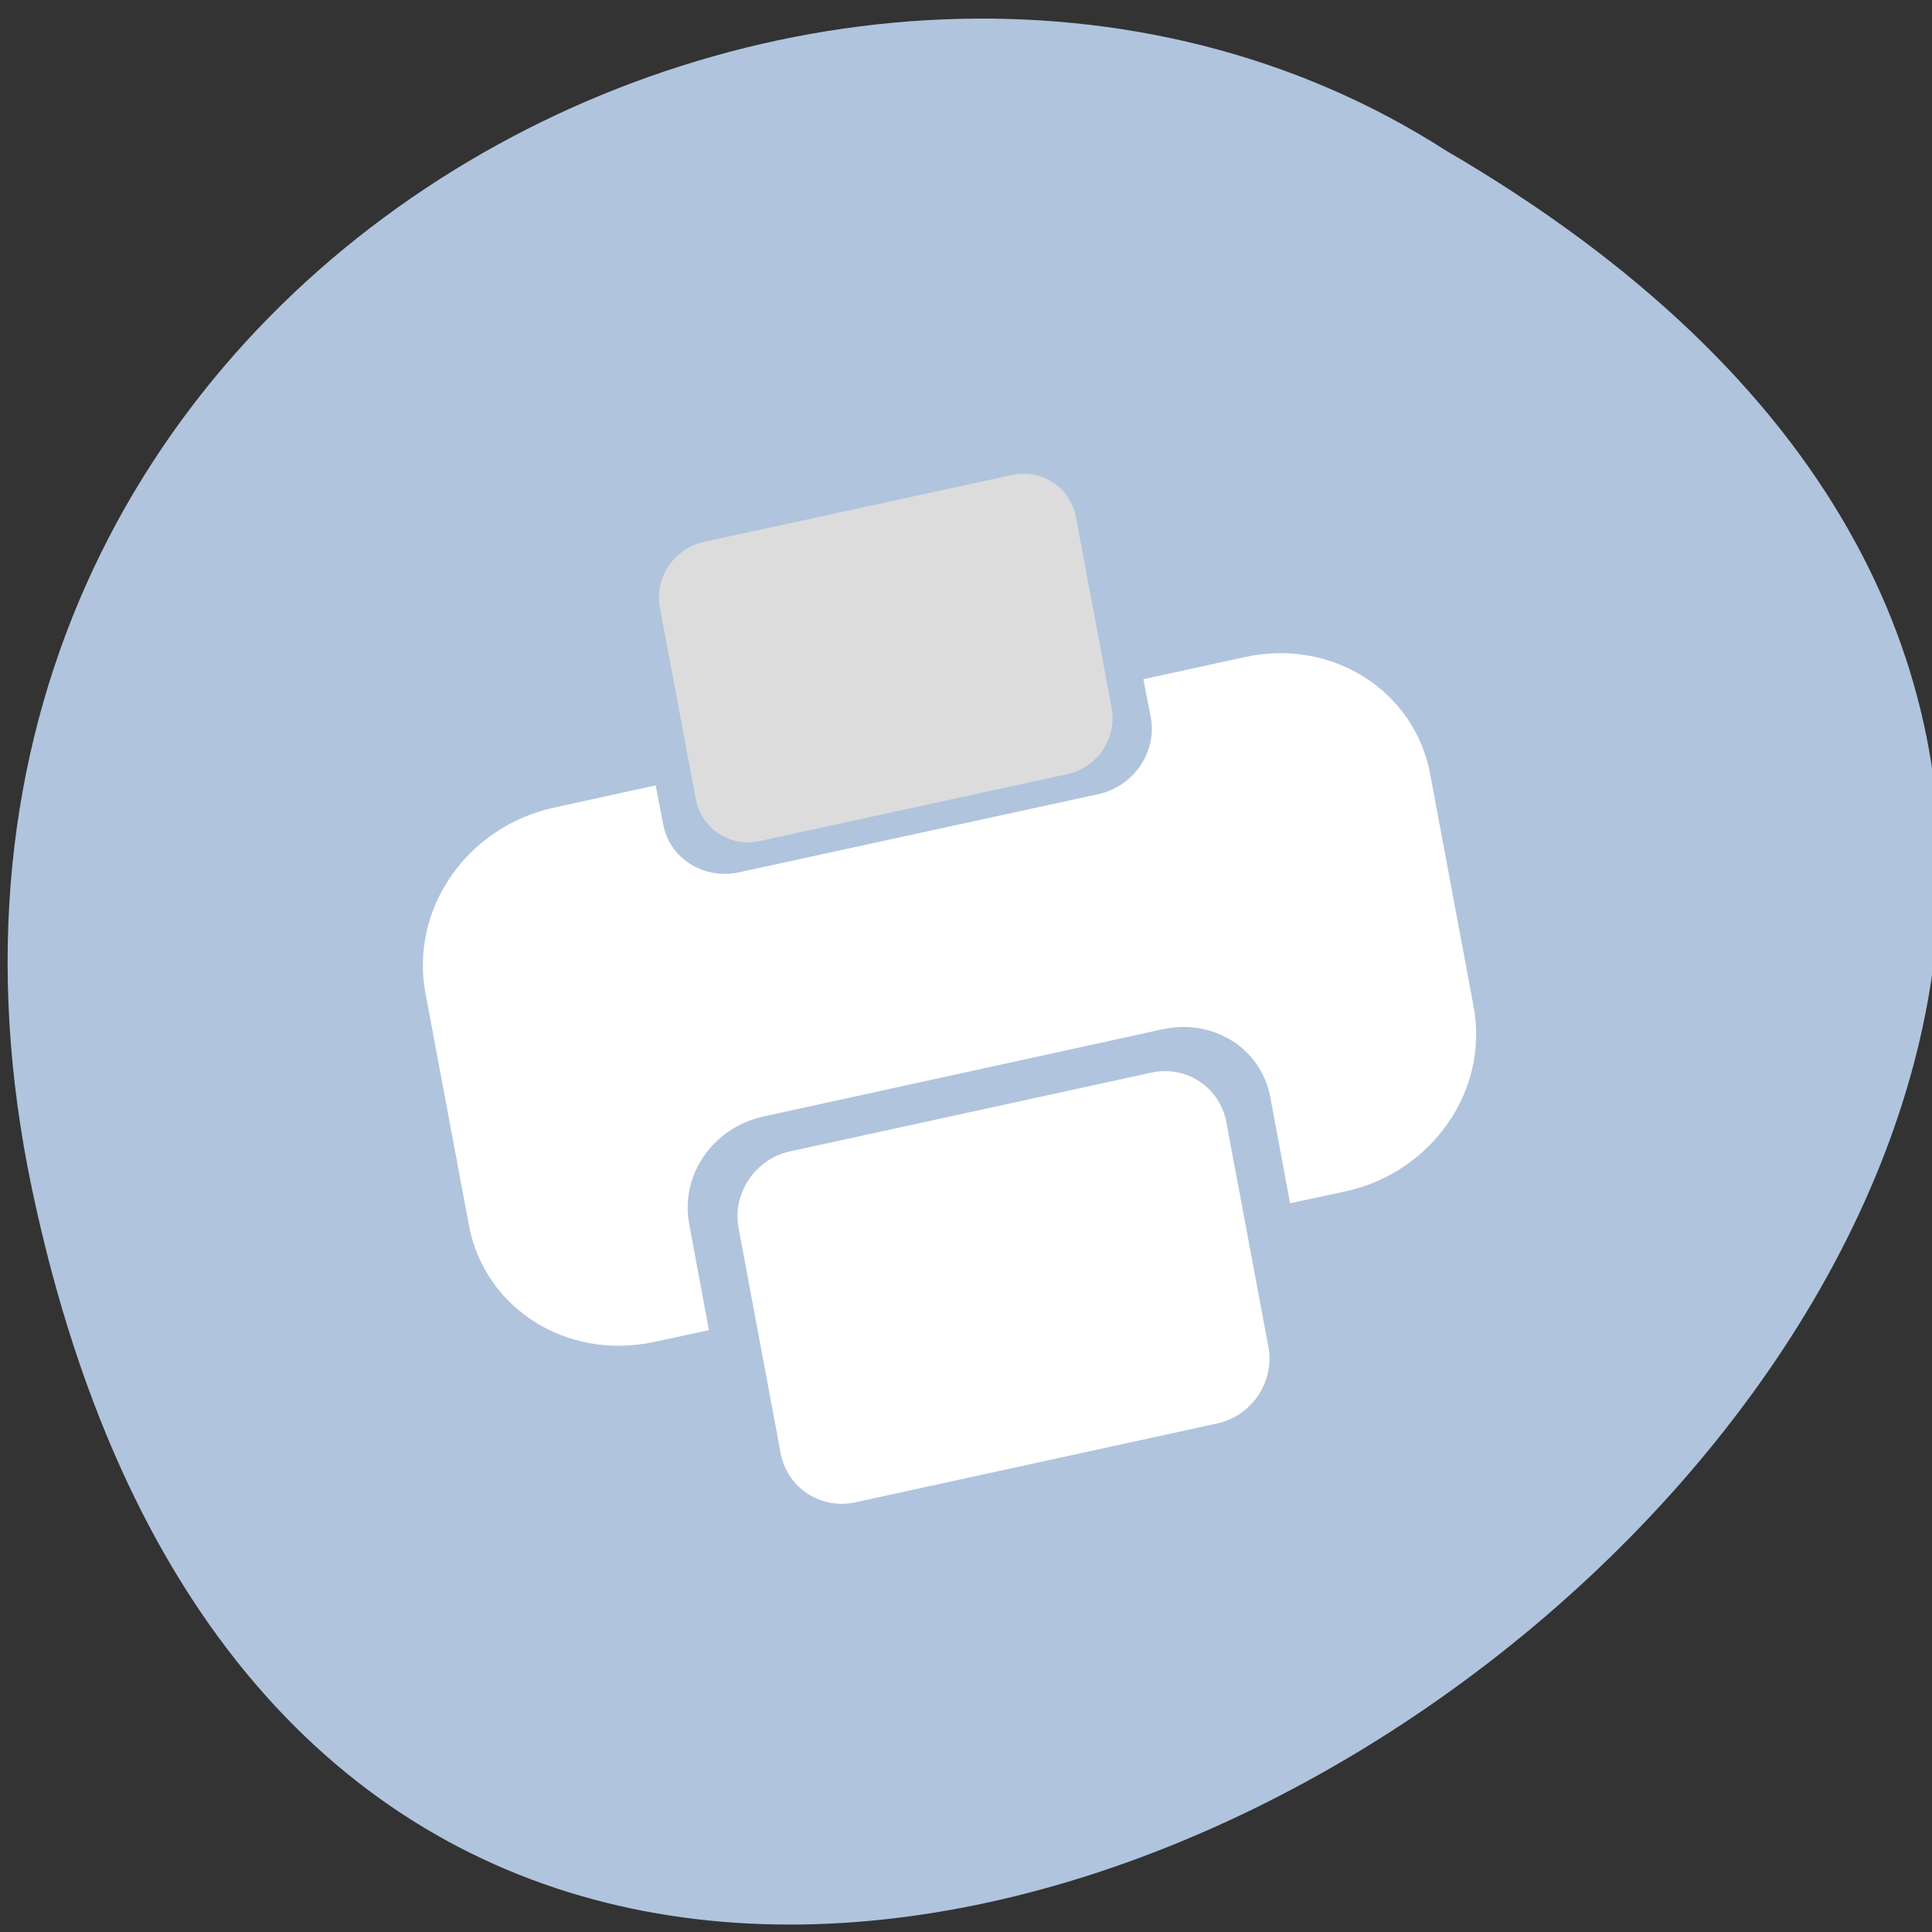 
<svg xmlns="http://www.w3.org/2000/svg" xmlns:xlink="http://www.w3.org/1999/xlink" width="16px" height="16px" viewBox="0 0 16 16" version="1.1">
<rect x="0" y="0" width="16" height="16" fill="#333333" stroke="none"/>
<g id="surface1">
<path style=" stroke:none;fill-rule:nonzero;fill:rgb(69.02%,76.863%,87.059%);fill-opacity:1;" d="M 0.266 9.852 C 3.391 24.645 24.883 8.766 11.973 1.246 C 6.957 -1.977 -1.34 2.242 0.266 9.852 Z M 0.266 9.852 "/>
<path style=" stroke:none;fill-rule:nonzero;fill:rgb(100%,100%,100%);fill-opacity:1;" d="M 4.59 6.688 C 3.867 6.844 3.395 7.527 3.523 8.223 L 3.883 10.145 C 4.012 10.836 4.695 11.27 5.418 11.113 L 5.871 11.016 L 5.707 10.133 C 5.633 9.73 5.906 9.336 6.324 9.246 L 9.633 8.523 C 10.051 8.434 10.445 8.684 10.52 9.086 L 10.684 9.965 L 11.141 9.867 C 11.859 9.711 12.336 9.027 12.203 8.332 L 11.844 6.41 C 11.715 5.719 11.031 5.285 10.312 5.441 L 9.469 5.625 L 9.531 5.945 C 9.582 6.23 9.387 6.516 9.09 6.578 L 6.125 7.223 C 5.828 7.289 5.543 7.109 5.492 6.824 L 5.43 6.504 Z M 4.59 6.688 "/>
<path style=" stroke:none;fill-rule:nonzero;fill:rgb(100%,100%,100%);fill-opacity:1;" d="M 6.543 9.535 L 9.535 8.883 C 9.824 8.82 10.102 9.004 10.156 9.293 L 10.504 11.152 C 10.559 11.441 10.367 11.727 10.078 11.789 L 7.086 12.441 C 6.797 12.504 6.52 12.324 6.465 12.035 L 6.117 10.172 C 6.062 9.883 6.254 9.598 6.543 9.535 Z M 6.543 9.535 "/>
<path style=" stroke:none;fill-rule:nonzero;fill:rgb(86.275%,86.275%,86.275%);fill-opacity:1;" d="M 5.828 4.488 L 8.379 3.934 C 8.625 3.879 8.863 4.035 8.91 4.281 L 9.207 5.867 C 9.25 6.113 9.09 6.355 8.844 6.41 L 6.293 6.965 C 6.047 7.02 5.809 6.863 5.762 6.617 L 5.465 5.031 C 5.418 4.785 5.582 4.543 5.828 4.488 Z M 5.828 4.488 "/>
</g>
</svg>
